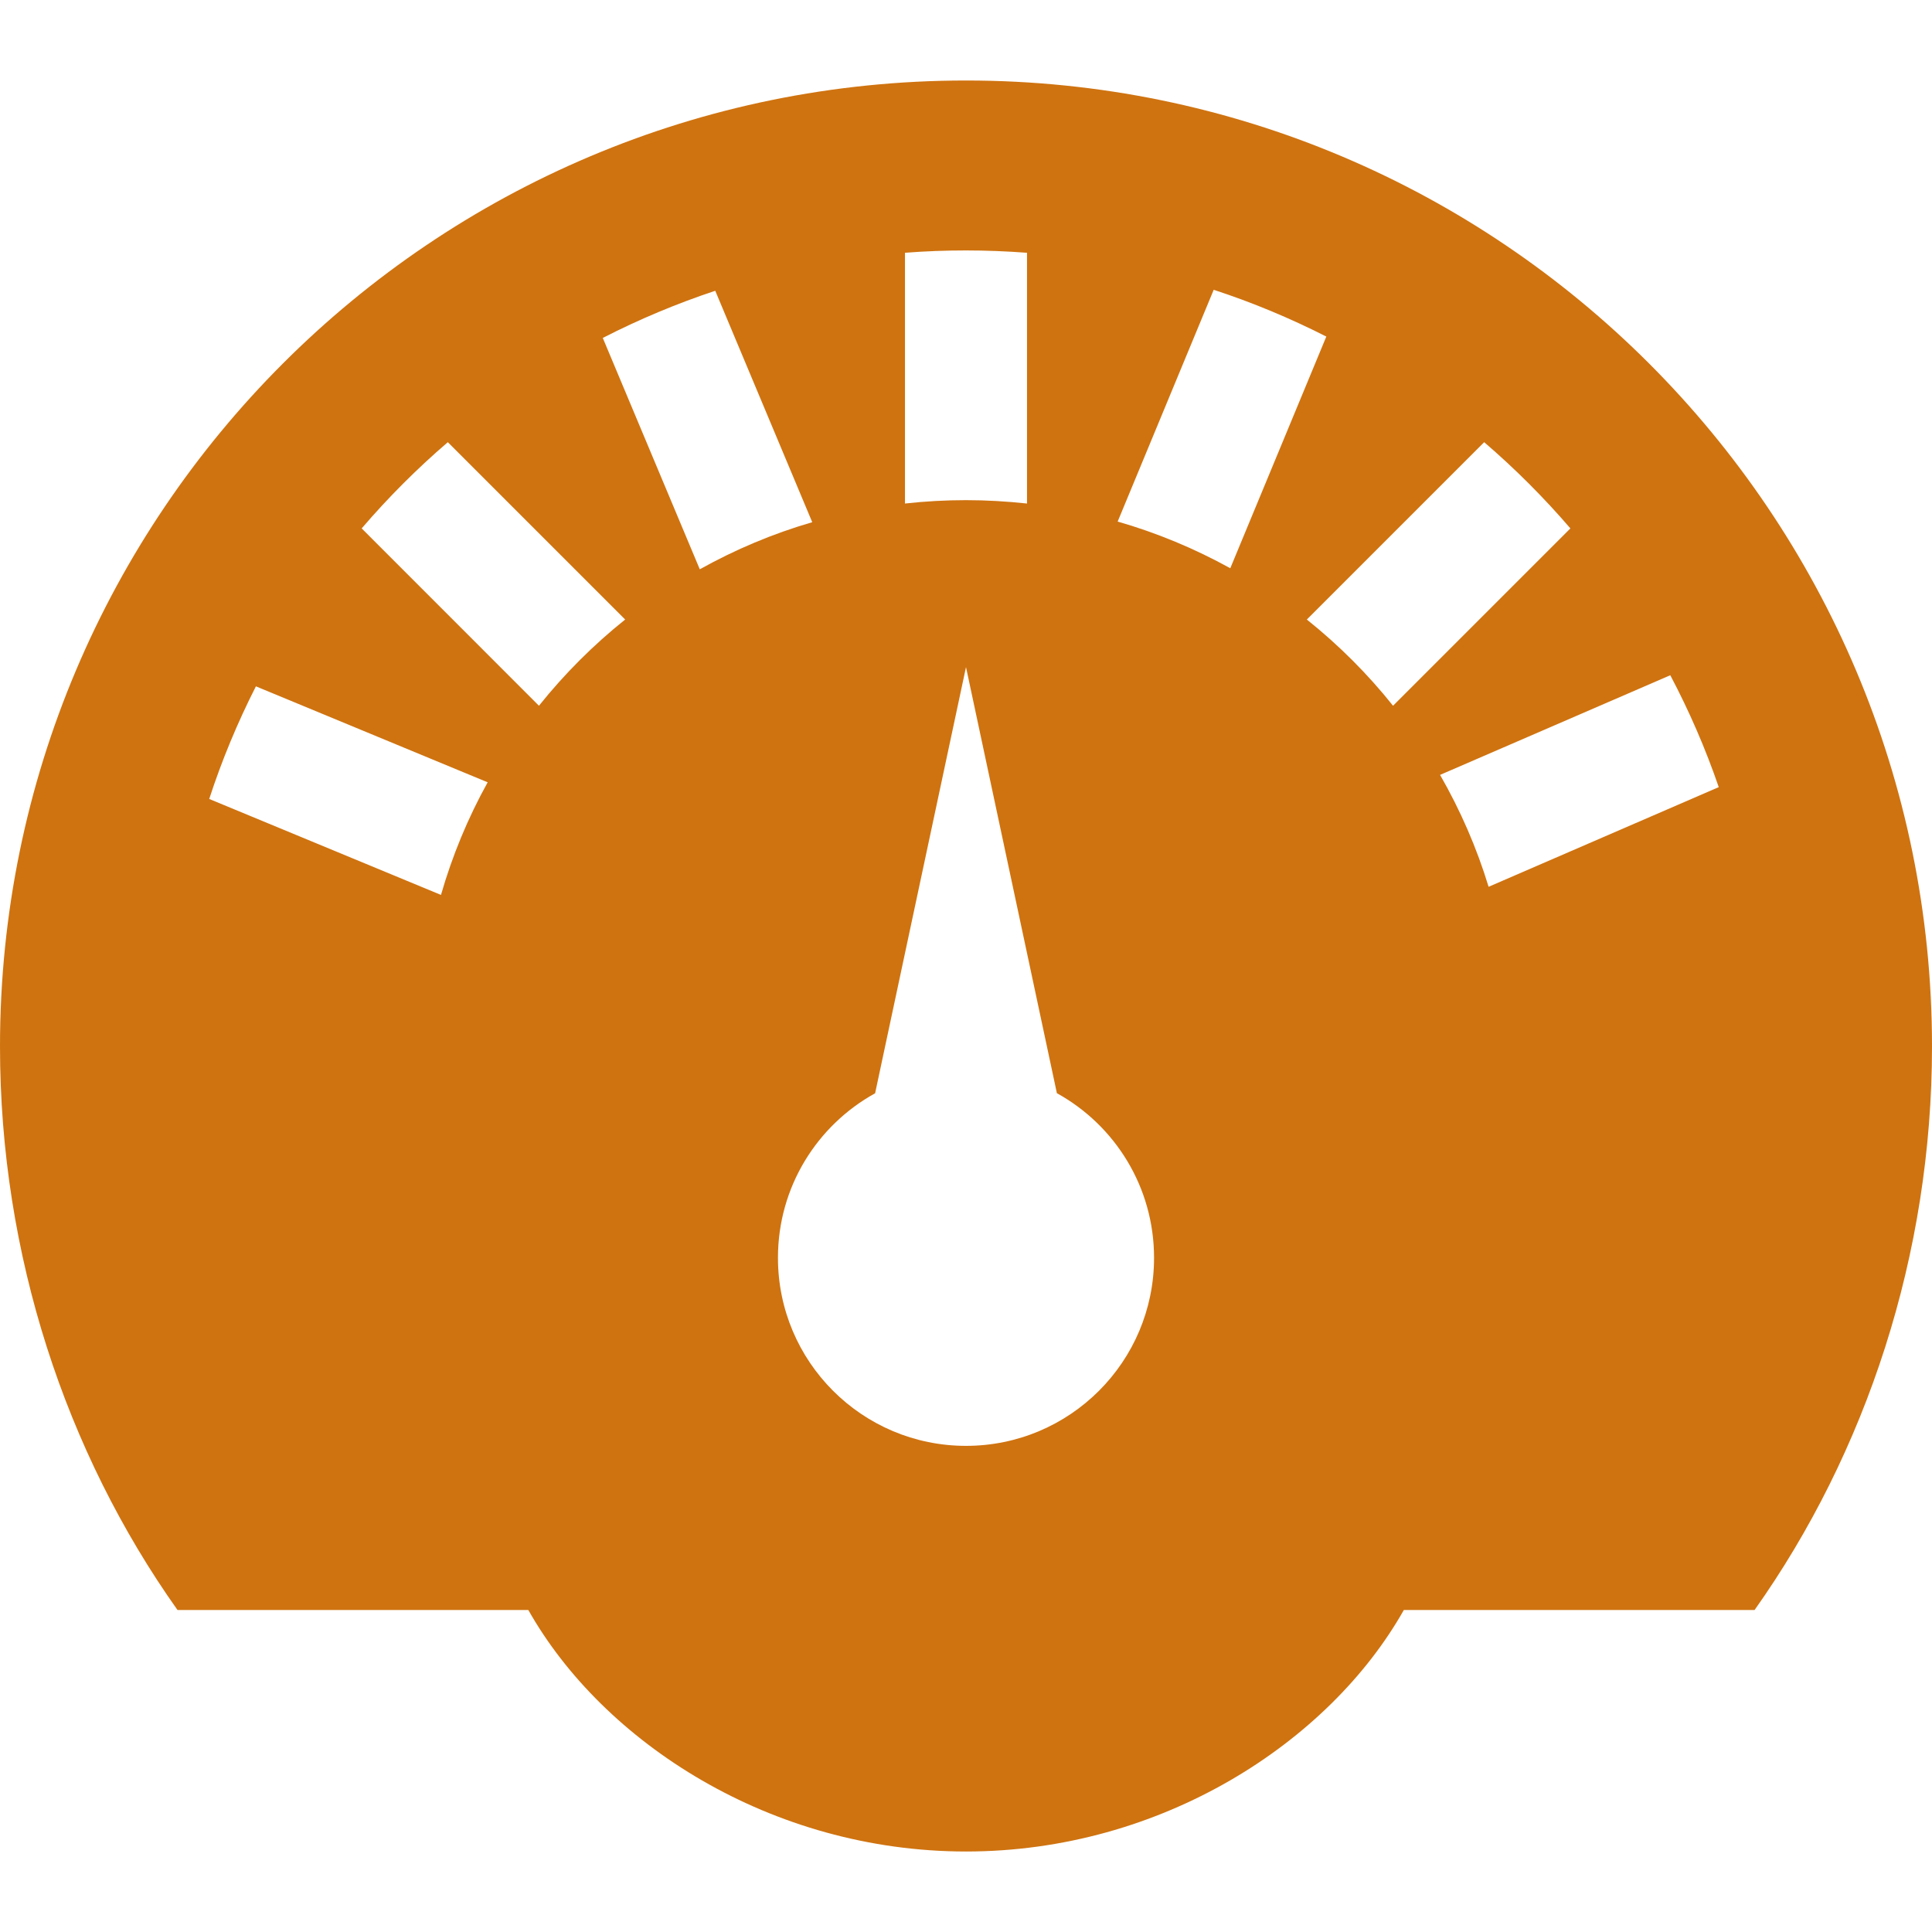 <svg xmlns="http://www.w3.org/2000/svg" width="24" height="24" viewBox="0 0 24 24">
<path fill="#CF7310" d="M24 13c0-6.627-5.373-12-12-12s-12 5.373-12 12c0 2.583.816 5.042 2.205 7h4.358c.93 1.647 3.015 3 5.438 3s4.508-1.353 5.438-3h4.357c1.388-1.958 2.204-4.417 2.204-7zm-4.492-6.436l-2.203 2.203c-.316-.396-.676-.755-1.071-1.071l2.203-2.203c.382.328.742.688 1.071 1.071zm-4.431-2.964c.479.156.948.352 1.399.581l-1.193 2.878c-.443-.245-.913-.44-1.399-.58l1.193-2.879zm-3.835-.46c.256-.02.51-.029.758-.029s.502.01.758.029v3.115c-.252-.027-.506-.042-.758-.042s-.506.014-.758.042v-3.115zm-.371 10.441l1.129-5.294 1.129 5.293c.721.398 1.207 1.165 1.207 2.045 0 1.29-1.045 2.336-2.336 2.336-1.29 0-2.336-1.046-2.336-2.336 0-.88.486-1.646 1.207-2.044zm-1.986-9.969l1.205 2.875c-.486.141-.954.338-1.397.585l-1.205-2.874c.45-.231.919-.427 1.397-.586zm-3.322 1.881l2.203 2.203c-.395.316-.754.675-1.071 1.071l-2.202-2.203c.328-.383.688-.743 1.07-1.071zm-2.964 4.432c.156-.479.351-.948.58-1.399l2.879 1.192c-.246.443-.44.913-.58 1.399l-2.879-1.192zm15.893 1.091c-.147-.483-.35-.95-.603-1.39l2.86-1.238c.235.445.438.912.602 1.39l-2.859 1.238z"/>
</svg>